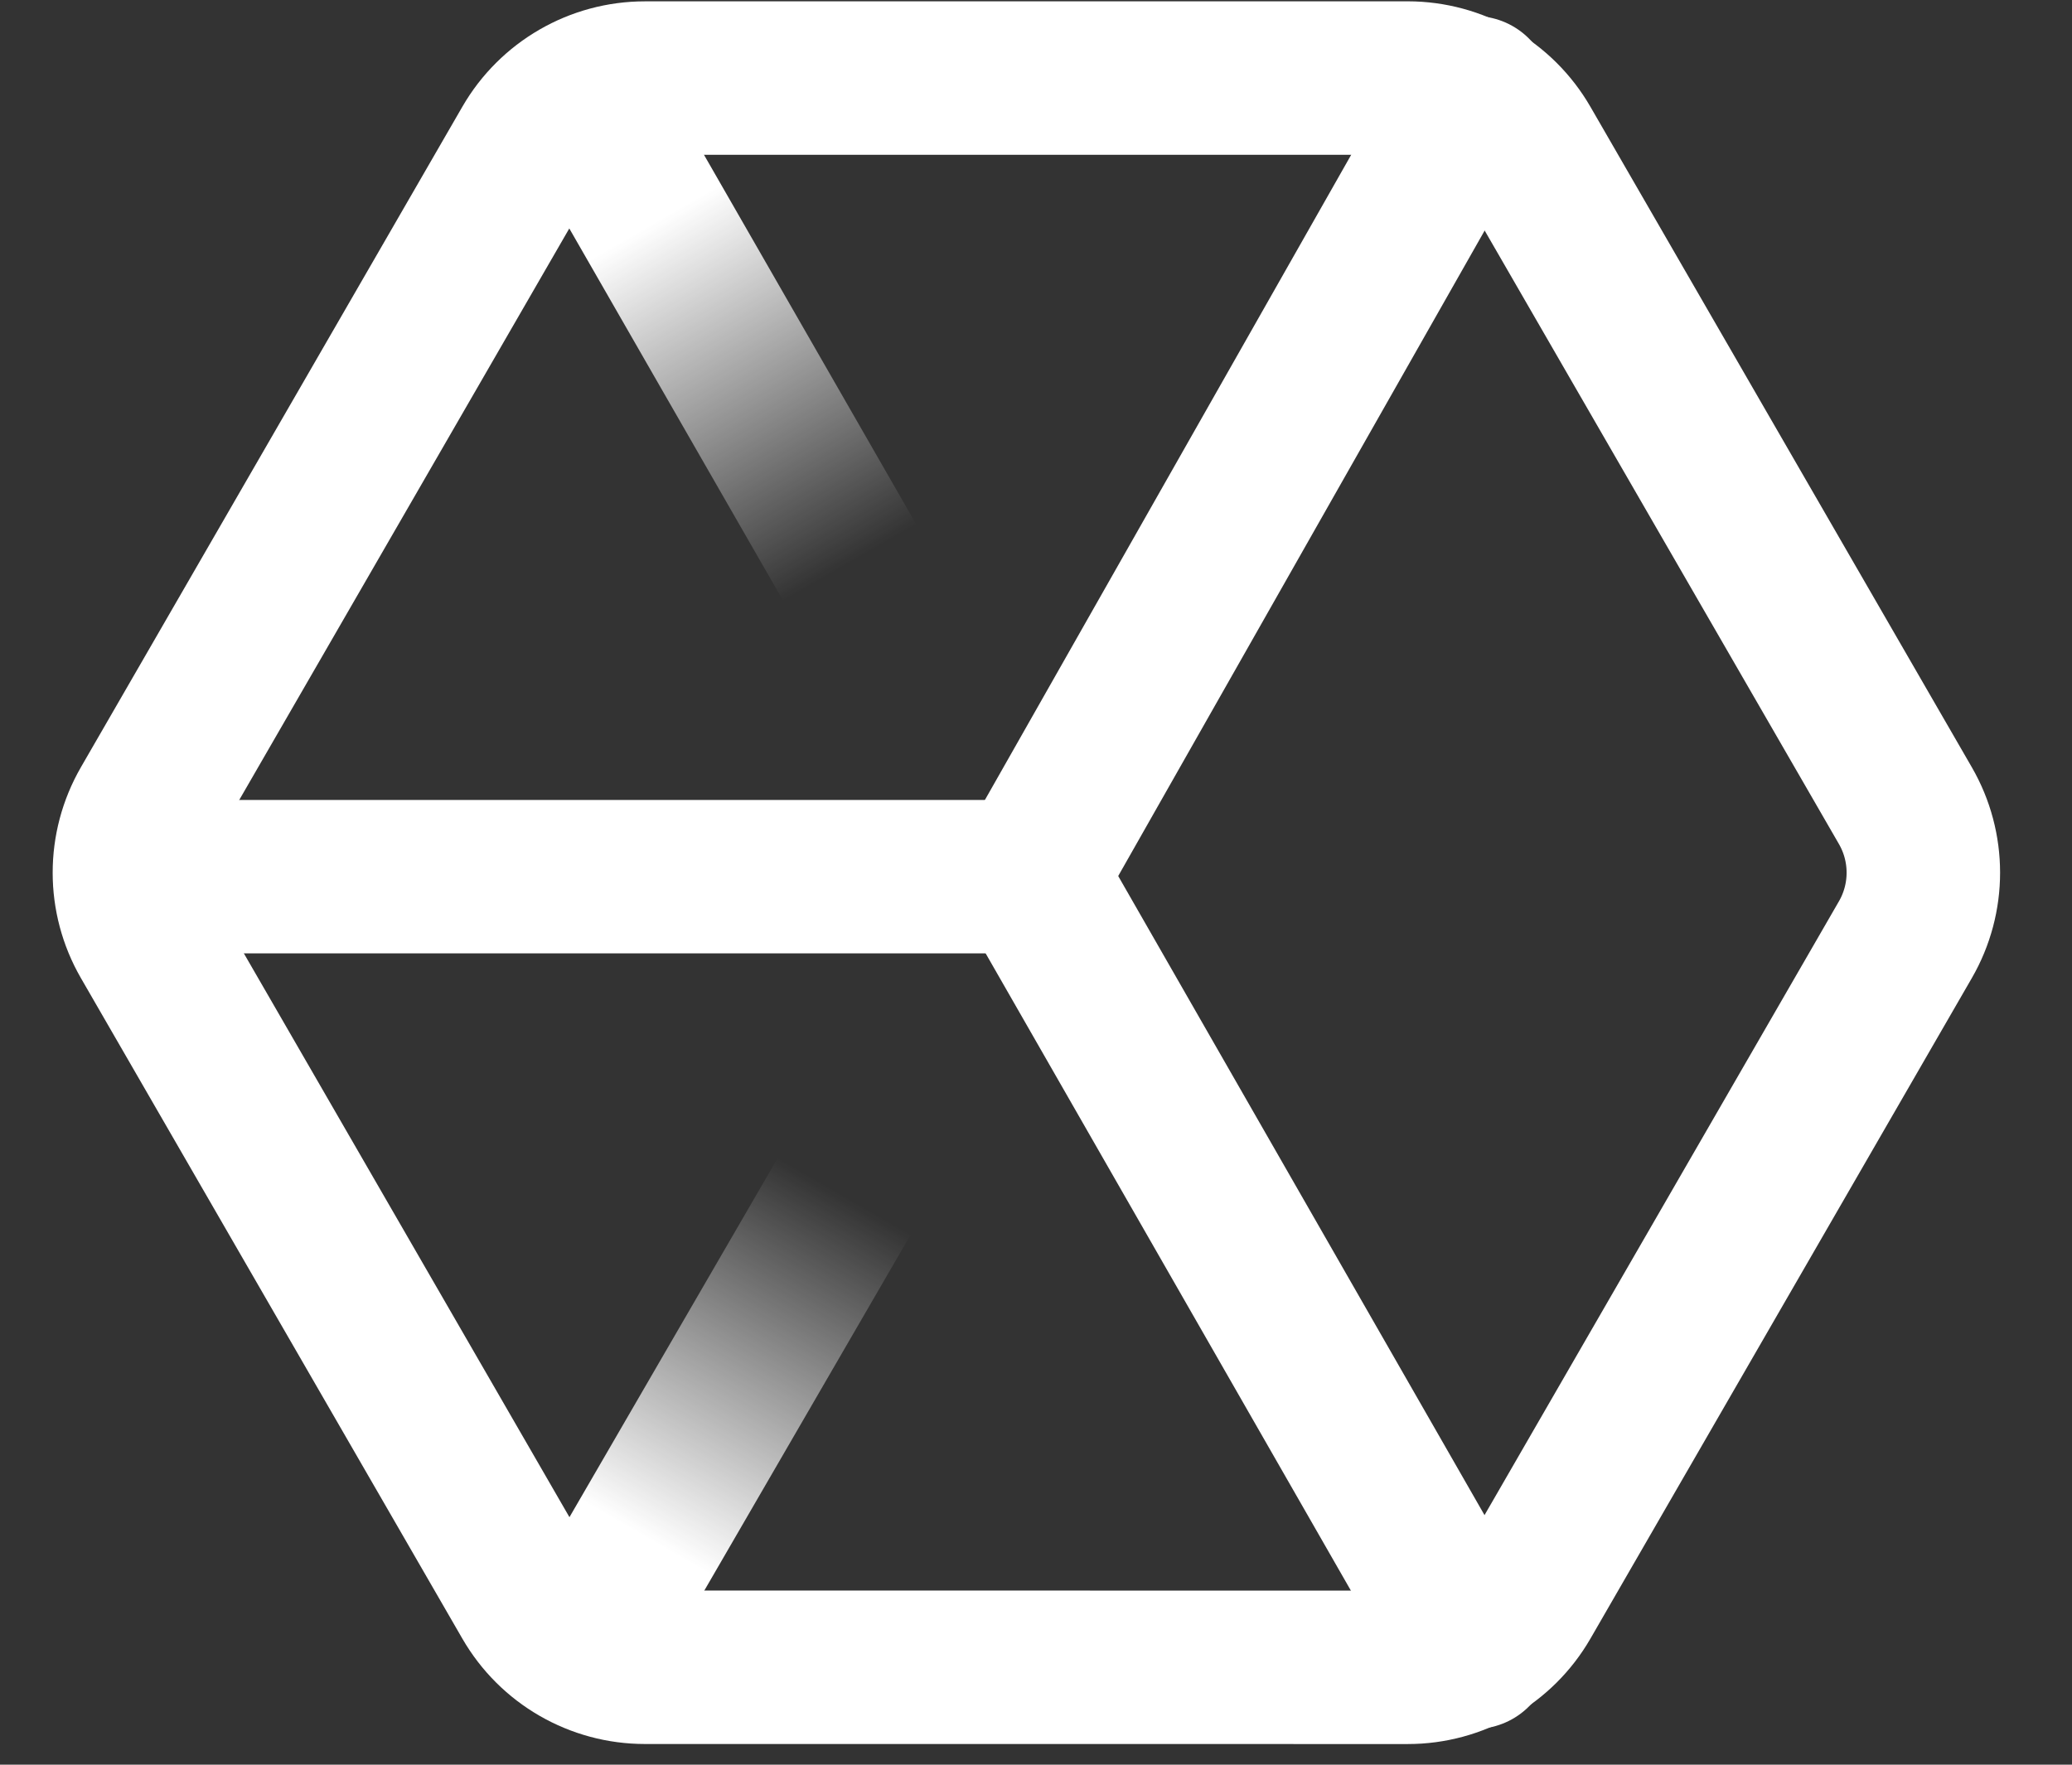 <?xml version="1.0" encoding="UTF-8"?>
<svg width="27px" height="23px" viewBox="0 0 27 23" version="1.1" xmlns="http://www.w3.org/2000/svg" xmlns:xlink="http://www.w3.org/1999/xlink">
    <rect x="0" y="0" width="27" height="23" fill="#333333" stroke="none"/>
    <!-- Generator: Sketch 60.1 (88133) - https://sketch.com -->
    <title>Group 6 Copy</title>
    <desc>Created with Sketch.</desc>
    <defs>
        <linearGradient x1="66.811%" y1="0%" x2="36.048%" y2="92.351%" id="linearGradient-1">
            <stop stop-color="#FFFFFF" stop-opacity="0" offset="0%"></stop>
            <stop stop-color="#FFFFFF" stop-opacity="0" offset="42.753%"></stop>
            <stop stop-color="#FFFFFF" offset="100%"></stop>
        </linearGradient>
        <linearGradient x1="66.492%" y1="100%" x2="37.024%" y2="9.994%" id="linearGradient-2">
            <stop stop-color="#FFFFFF" stop-opacity="0" offset="0%"></stop>
            <stop stop-color="#FFFFFF" stop-opacity="0" offset="42.312%"></stop>
            <stop stop-color="#FFFFFF" offset="100%"></stop>
        </linearGradient>
        <linearGradient x1="0%" y1="128.258%" x2="92.108%" y2="128.258%" id="linearGradient-3">
            <stop stop-color="#FFFFFF" stop-opacity="0" offset="0%"></stop>
            <stop stop-color="#FFFFFF" stop-opacity="0" offset="42.753%"></stop>
            <stop stop-color="#FFFFFF" offset="100%"></stop>
        </linearGradient>
    </defs>
    <g id="Symbols" stroke="none" stroke-width="1" fill="none" fill-rule="evenodd" stroke-linejoin="round">
        <g id="Atoms-/-Logos-/-Icon-/-Pharmstock-White" transform="translate(-3, -5)" stroke-width="2">
            <g id="Group-6-Copy">
                <path d="M17.248,4.92 L25.857,9.89 C26.398,10.203 26.731,10.78 26.731,11.404 L26.731,21.345 C26.731,21.969 26.398,22.546 25.857,22.858 L17.248,27.829 C16.708,28.141 16.041,28.141 15.501,27.829 L6.892,22.858 C6.351,22.546 6.018,21.969 6.018,21.345 L6.018,11.404 C6.018,10.78 6.351,10.203 6.892,9.89 L15.501,4.92 C16.041,4.608 16.708,4.608 17.248,4.92 Z" id="Polygon" stroke="#FFFFFF" stroke-linecap="round" transform="translate(16.374, 16.374) rotate(-30) translate(-16.374, -16.374) "></path>
                <line x1="22.216" y1="6.209" x2="16.42" y2="16.42" id="Line-2" stroke="#FFFFFF" stroke-linecap="round"></line>
                <line x1="10.556" y1="26.534" x2="16.42" y2="16.42" id="Line-2" stroke="url(#linearGradient-1)"></line>
                <line x1="22.216" y1="26.534" x2="16.42" y2="16.42" id="Line-2" stroke="#FFFFFF" stroke-linecap="round"></line>
                <line x1="10.556" y1="6.209" x2="16.42" y2="16.42" id="Line-2" stroke="url(#linearGradient-2)"></line>
                <line x1="4.692" y1="16.426" x2="16.42" y2="16.426" id="Line-2" stroke="#FFFFFF" stroke-linecap="round"></line>
                <line x1="27.873" y1="16.426" x2="16.42" y2="16.426" id="Line-2" stroke="url(#linearGradient-3)"></line>
            </g>
        </g>
    </g>
</svg>